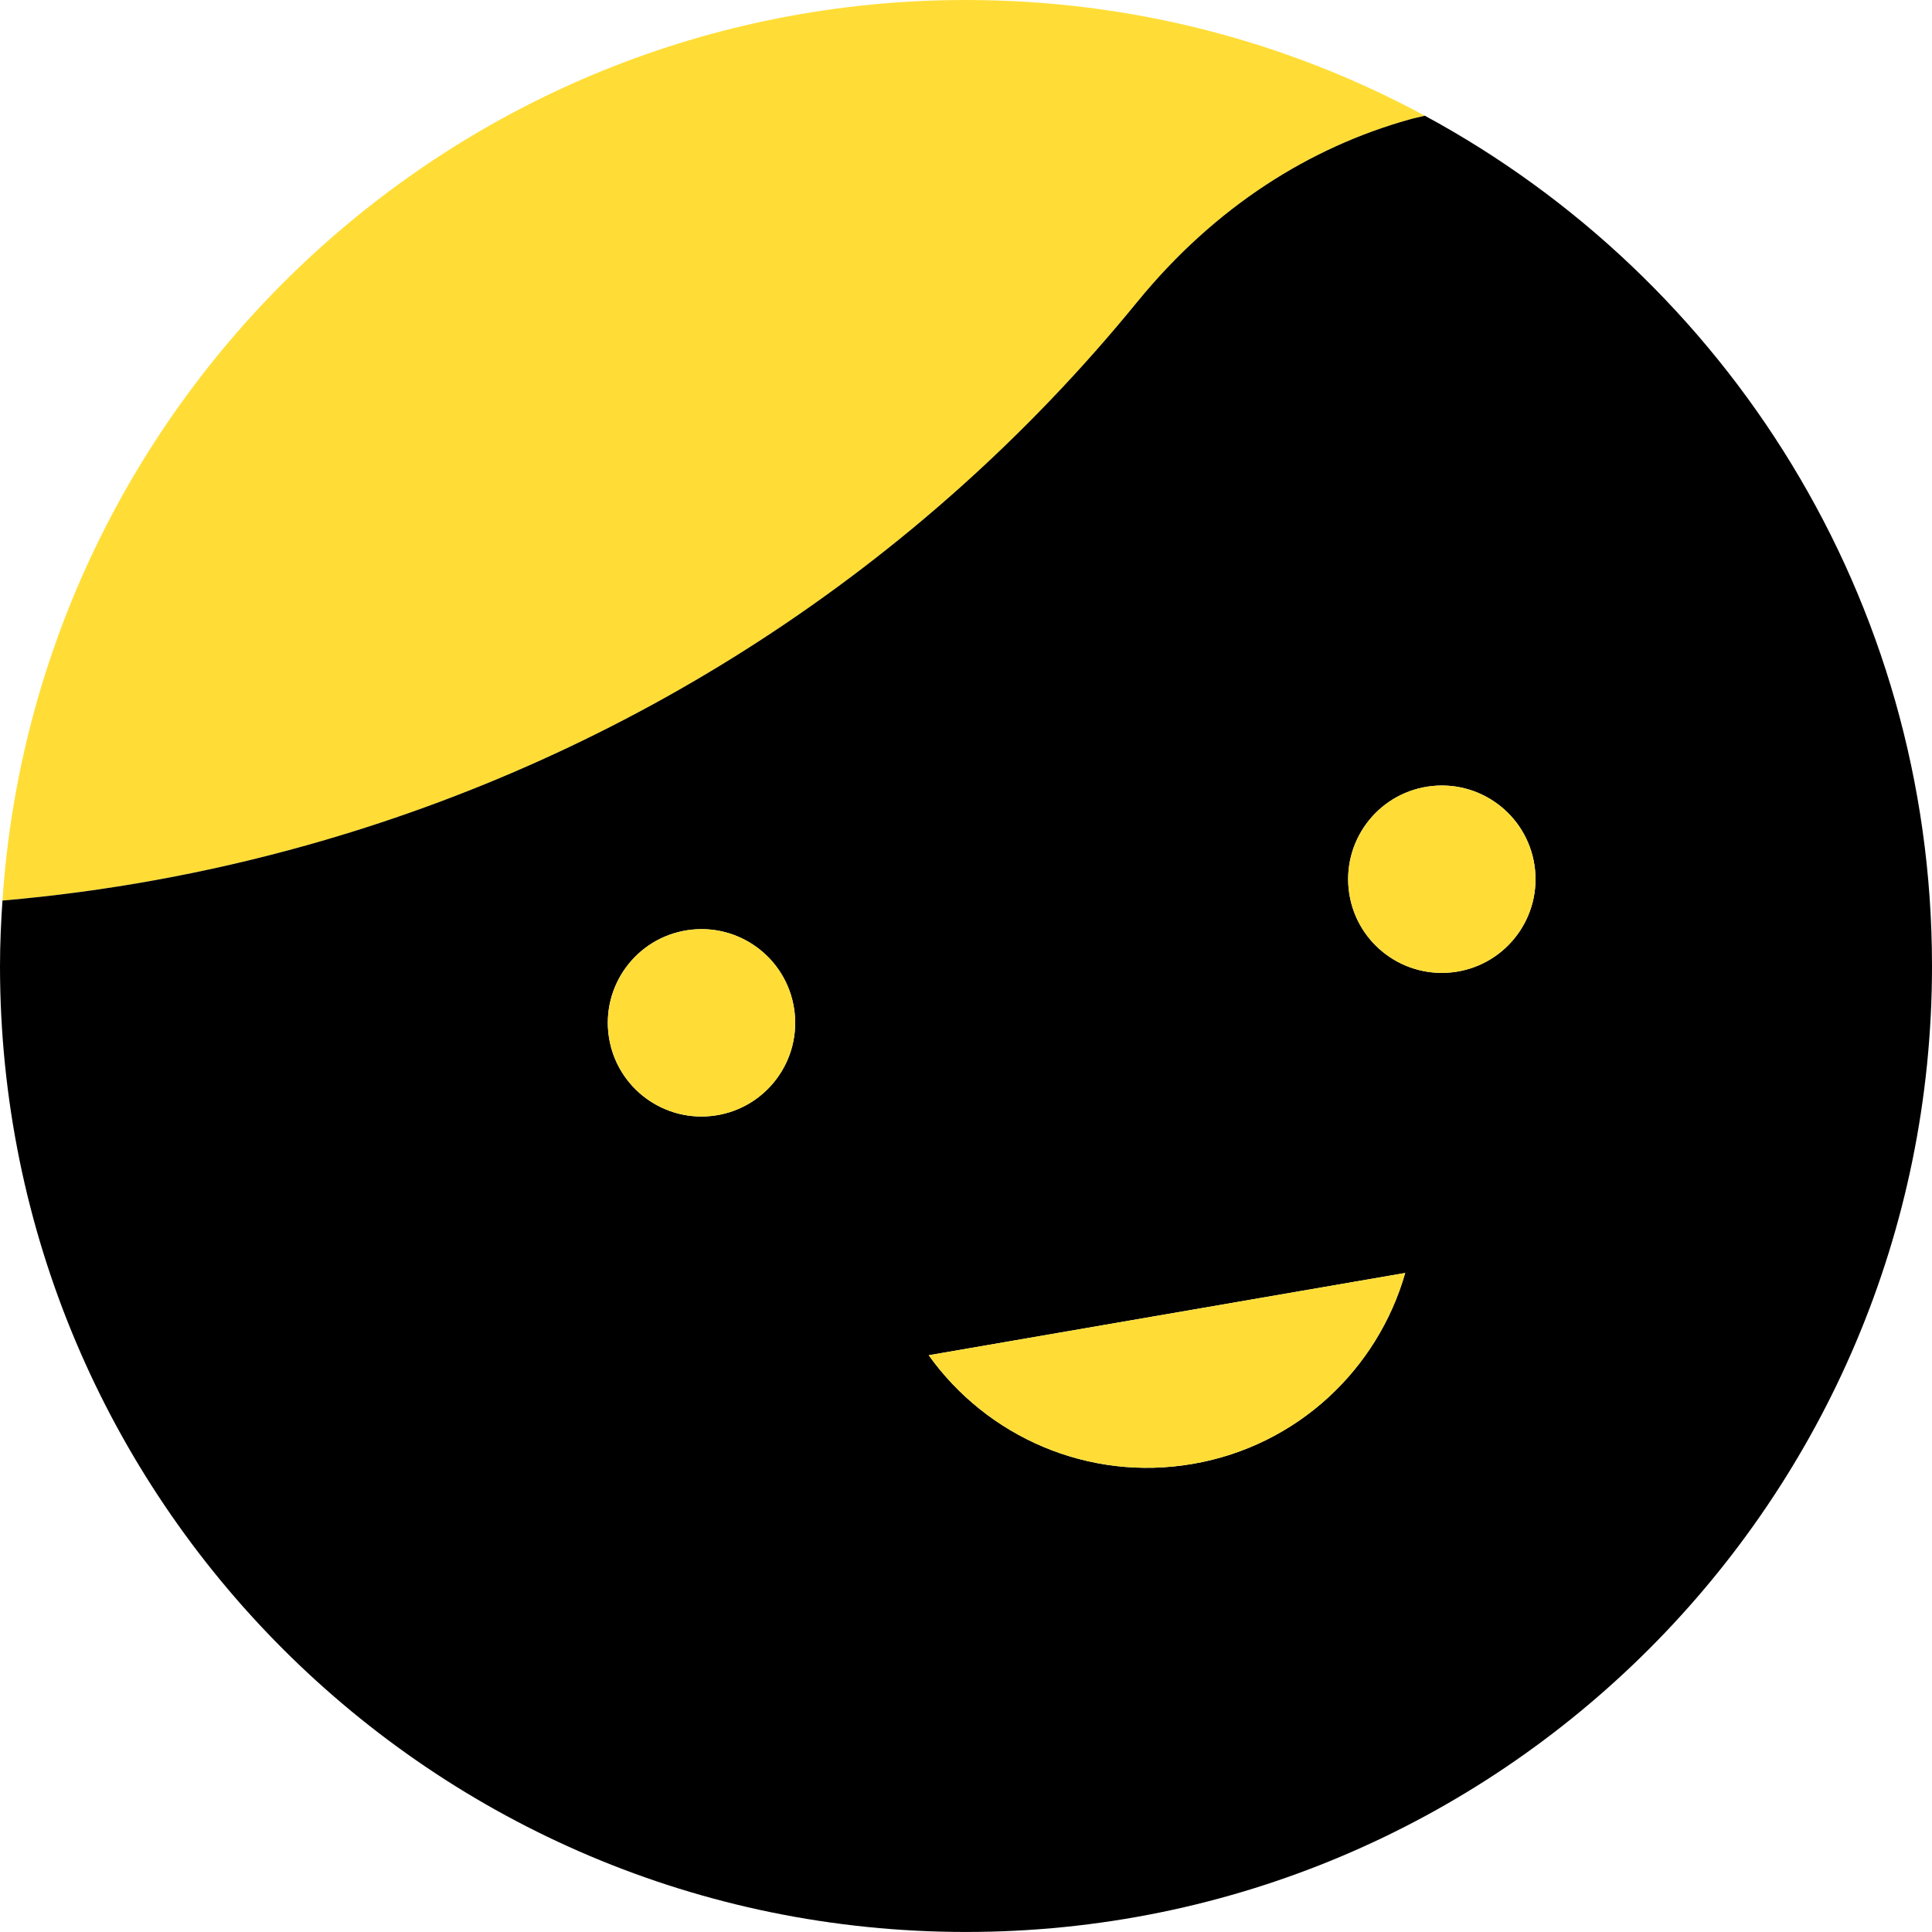 <?xml version="1.0" encoding="UTF-8"?><svg id="Layer_2" xmlns="http://www.w3.org/2000/svg" viewBox="0 0 512 512"><defs><style>.cls-1,.cls-2{stroke-width:0px;}.cls-2{fill:#ffdd36;}</style></defs><g id="Layer_1-2"><path class="cls-2" d="m81.22,224.03c84.69-23.73,162.22-72.88,220.24-144.1,20.72-25.33,45.81-40.9,72.01-48.24,1.37-.38,2.75-.67,4.13-1.01C341.42,11.12,300.01,0,256,0,120.45,0,9.57,105.38.65,238.67c27.3-2.37,54.28-7.28,80.57-14.64Z"/><path class="cls-1" d="m301.46,79.92c-58.03,71.23-135.55,120.38-220.24,144.1-26.29,7.37-53.27,12.28-80.57,14.64-.38,5.73-.65,11.5-.65,17.33,0,141.38,114.62,256,256,256s256-114.62,256-256c0-97.37-54.37-182.04-134.4-225.32-1.37.34-2.76.62-4.13,1.01-26.2,7.34-51.29,22.91-72.01,48.24Zm-111.79,215.68c-13.55,2.08-26.23-7.22-28.31-20.77-2.08-13.55,7.22-26.23,20.77-28.31,13.55-2.08,26.23,7.22,28.31,20.77,2.08,13.55-7.22,26.23-20.77,28.31Zm126.44,92.34c-27.81,4.8-54.63-7.26-69.99-28.79l126.27-21.8c-7.25,25.43-28.48,45.79-56.28,50.59Zm90.53-158.71c2.08,13.55-7.22,26.23-20.77,28.31-13.55,2.08-26.23-7.22-28.31-20.77-2.08-13.55,7.22-26.23,20.77-28.31,13.55-2.08,26.23,7.22,28.31,20.77Z"/><path class="cls-2" d="m182.14,246.52c-13.55,2.08-22.85,14.75-20.77,28.31,2.08,13.55,14.75,22.85,28.31,20.77,13.55-2.08,22.85-14.75,20.77-28.31-2.08-13.55-14.75-22.85-28.31-20.77Z"/><path class="cls-2" d="m357.56,236.77c2.08,13.55,14.75,22.85,28.31,20.77,13.55-2.08,22.85-14.75,20.77-28.31-2.08-13.55-14.75-22.85-28.31-20.77-13.55,2.08-22.85,14.75-20.77,28.31Z"/><path class="cls-2" d="m316.11,387.94c27.81-4.8,49.03-25.15,56.28-50.59l-126.27,21.8c15.36,21.53,42.18,33.59,69.99,28.79Z"/></g></svg>